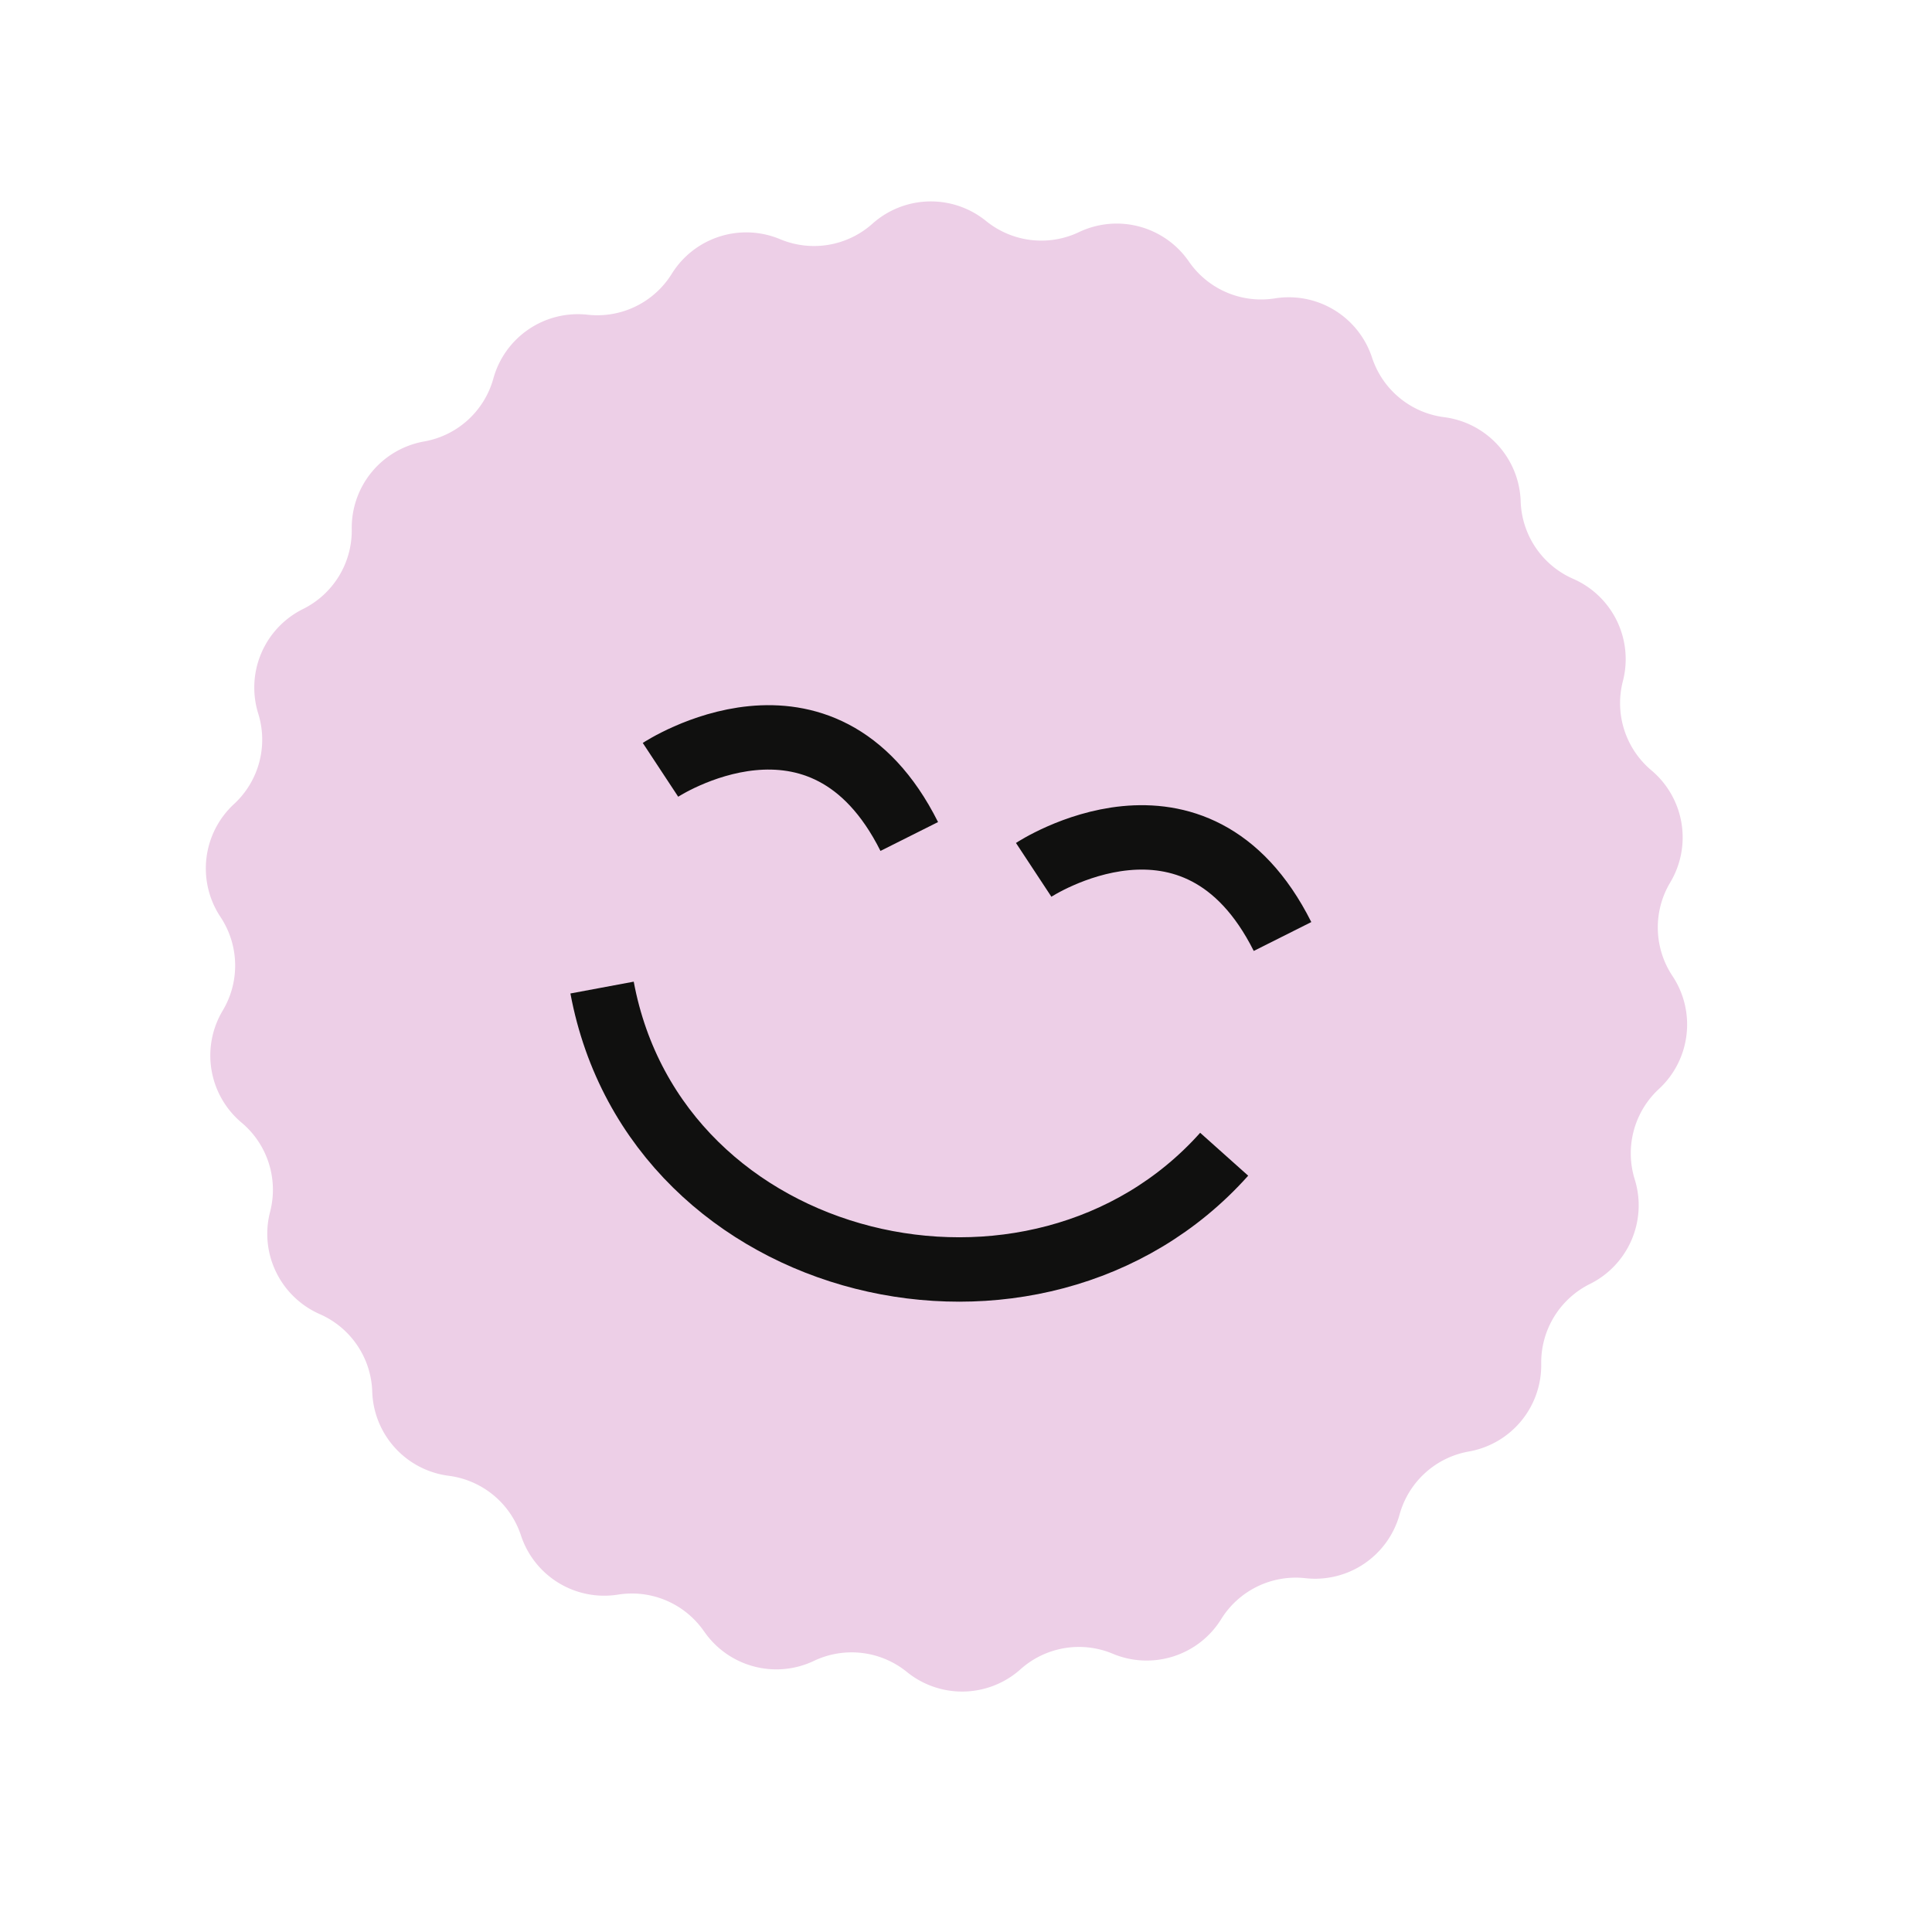 <svg width="30" height="30" fill="none" xmlns="http://www.w3.org/2000/svg"><path d="M10.933 25.332c.38.551 1.102.745 1.706.458a1.361 1.361 0 0 1 1.443.172 1.361 1.361 0 0 0 1.765-.042 1.36 1.36 0 0 1 1.434-.24c.616.257 1.33.03 1.682-.539a1.362 1.362 0 0 1 1.307-.635 1.361 1.361 0 0 0 1.463-.99c.14-.505.558-.886 1.075-.977a1.361 1.361 0 0 0 1.124-1.362 1.362 1.362 0 0 1 .757-1.24c.599-.298.893-.986.695-1.624a1.361 1.361 0 0 1 .376-1.404c.491-.454.58-1.197.21-1.754a1.361 1.361 0 0 1-.035-1.452 1.361 1.361 0 0 0-.293-1.742 1.362 1.362 0 0 1-.442-1.384 1.361 1.361 0 0 0-.772-1.589 1.361 1.361 0 0 1-.815-1.203 1.361 1.361 0 0 0-1.188-1.307 1.361 1.361 0 0 1-1.12-.925 1.361 1.361 0 0 0-1.508-.92 1.361 1.361 0 0 1-1.336-.572 1.361 1.361 0 0 0-1.706-.457 1.361 1.361 0 0 1-1.443-.172 1.361 1.361 0 0 0-1.765.042c-.392.35-.95.443-1.434.24a1.361 1.361 0 0 0-1.682.538 1.361 1.361 0 0 1-1.307.635 1.361 1.361 0 0 0-1.463.99 1.36 1.36 0 0 1-1.075.978 1.361 1.361 0 0 0-1.124 1.362 1.361 1.361 0 0 1-.757 1.24 1.361 1.361 0 0 0-.695 1.624 1.36 1.36 0 0 1-.376 1.404 1.361 1.361 0 0 0-.21 1.754c.29.437.304 1.002.035 1.452a1.361 1.361 0 0 0 .293 1.742c.402.337.574.876.442 1.384-.168.647.16 1.32.772 1.589.48.21.798.679.814 1.203a1.361 1.361 0 0 0 1.188 1.307c.521.067.957.427 1.121.925a1.361 1.361 0 0 0 1.508.92 1.361 1.361 0 0 1 1.336.572Z" fill="#EDCFE7"/><path d="M19.009 17.923c-2.904 3.25-8.825 1.888-9.66-2.588m.907-3.381s2.514-1.656 3.863 1.035m1.932.518s2.514-1.656 3.864 1.035" stroke="#10100F"/></svg>